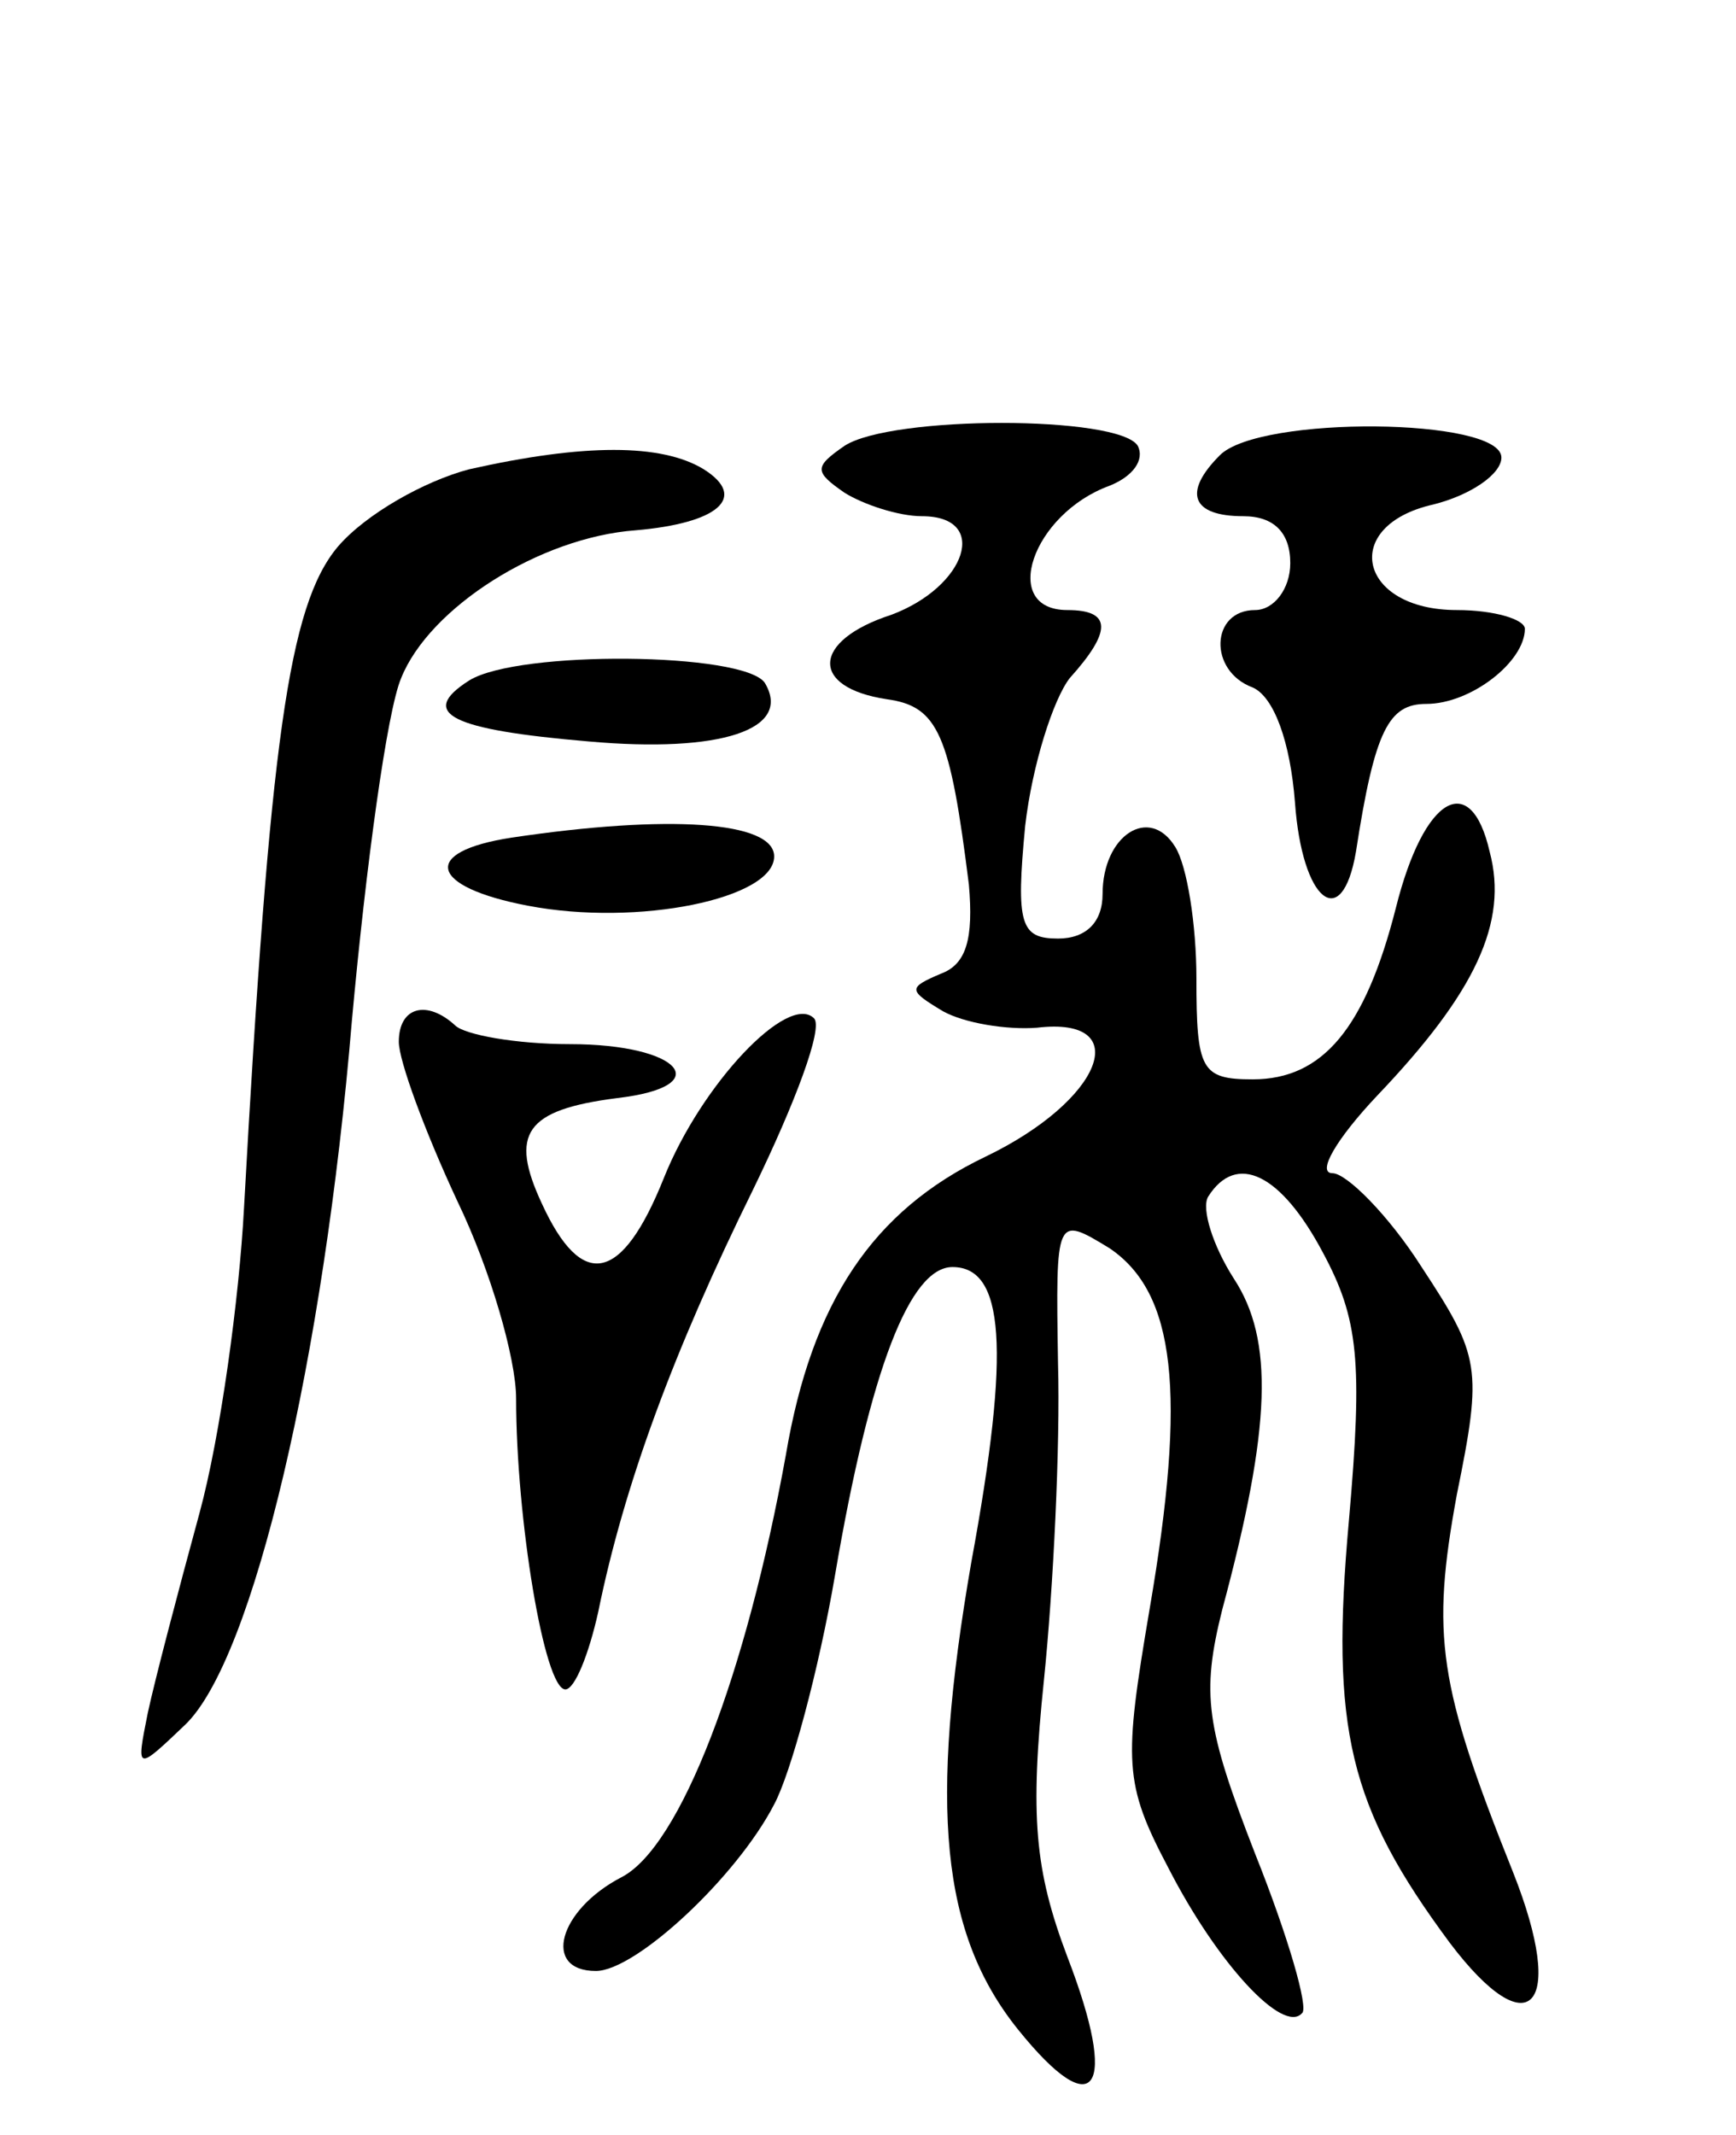 <svg version="1.0" xmlns="http://www.w3.org/2000/svg"
 width="74pt" height="91pt" viewBox="0 0 74 91"
 preserveAspectRatio="xMidYMid meet">
<g transform="translate(0,91) scale(0.1,-0.1)"
fill="#000000" stroke="none">
<path d="M360 720 c-13 -9 -13 -11 0 -20 8 -5 23 -10 33 -10 29 0 19 -30 -13
-42 -34 -11 -35 -31 -2 -36 22 -3 27 -15 35 -79 2 -23 -1 -34 -12 -38 -14 -6
-14 -7 1 -16 9 -5 27 -8 40 -7 42 5 28 -31 -22 -55 -48 -23 -74 -62 -85 -127
-17 -94 -45 -167 -70 -180 -27 -14 -34 -40 -11 -40 17 0 60 40 76 71 7 13 19
57 26 98 15 88 32 131 50 131 22 0 25 -34 8 -126 -18 -104 -13 -158 20 -199
33 -41 43 -26 21 31 -14 37 -16 60 -10 118 4 39 7 100 6 135 -1 63 -1 63 22
49 28 -19 33 -61 17 -154 -11 -65 -11 -74 8 -110 21 -41 49 -71 57 -62 3 2 -6
33 -20 68 -21 54 -23 68 -14 104 21 78 22 115 5 141 -9 14 -14 30 -11 35 12
19 31 10 49 -24 15 -28 17 -46 11 -114 -8 -89 0 -122 43 -180 34 -45 50 -28
27 30 -32 80 -35 101 -24 161 11 54 10 59 -15 97 -14 22 -32 40 -38 40 -7 0 2
15 19 33 42 44 56 74 48 104 -8 35 -28 24 -40 -24 -13 -51 -31 -73 -61 -73
-22 0 -24 4 -24 43 0 23 -4 48 -9 56 -11 18 -31 5 -31 -20 0 -12 -7 -19 -19
-19 -16 0 -18 6 -14 48 3 26 12 54 19 63 18 20 18 29 -1 29 -29 0 -15 41 18
53 10 4 15 11 12 17 -8 13 -105 13 -125 0z"/>
<path d="M520 716 c-16 -16 -12 -26 10 -26 13 0 20 -7 20 -20 0 -11 -7 -20
-15 -20 -19 0 -20 -26 -1 -33 9 -4 16 -23 18 -49 3 -42 20 -56 26 -21 8 52 14
63 30 63 19 0 42 18 42 32 0 4 -13 8 -29 8 -42 0 -50 36 -10 45 16 4 29 13 29
20 0 17 -103 18 -120 1z"/>
<path d="M200 710 c-19 -5 -44 -19 -56 -33 -21 -25 -29 -83 -40 -282 -2 -38
-10 -97 -19 -130 -9 -33 -19 -71 -22 -85 -5 -25 -5 -25 16 -5 29 28 59 156 71
300 6 66 15 132 21 146 12 30 59 60 100 63 35 3 48 14 29 26 -18 11 -51 11
-100 0z"/>
<path d="M200 620 c-22 -14 -8 -21 51 -26 56 -5 87 5 75 25 -9 13 -105 14
-126 1z"/>
<path d="M218 553 c-39 -6 -35 -21 7 -29 47 -9 105 3 105 21 0 15 -45 18 -112
8z"/>
<path d="M170 466 c0 -8 11 -38 25 -68 14 -29 25 -67 25 -84 0 -51 12 -124 21
-124 4 0 10 15 14 33 11 54 32 111 66 180 18 37 30 69 26 73 -11 11 -48 -28
-64 -68 -18 -45 -35 -48 -52 -11 -14 30 -7 40 32 45 43 5 27 23 -20 23 -23 0
-45 4 -49 8 -12 11 -24 8 -24 -7z"/>
</g>
</svg>
